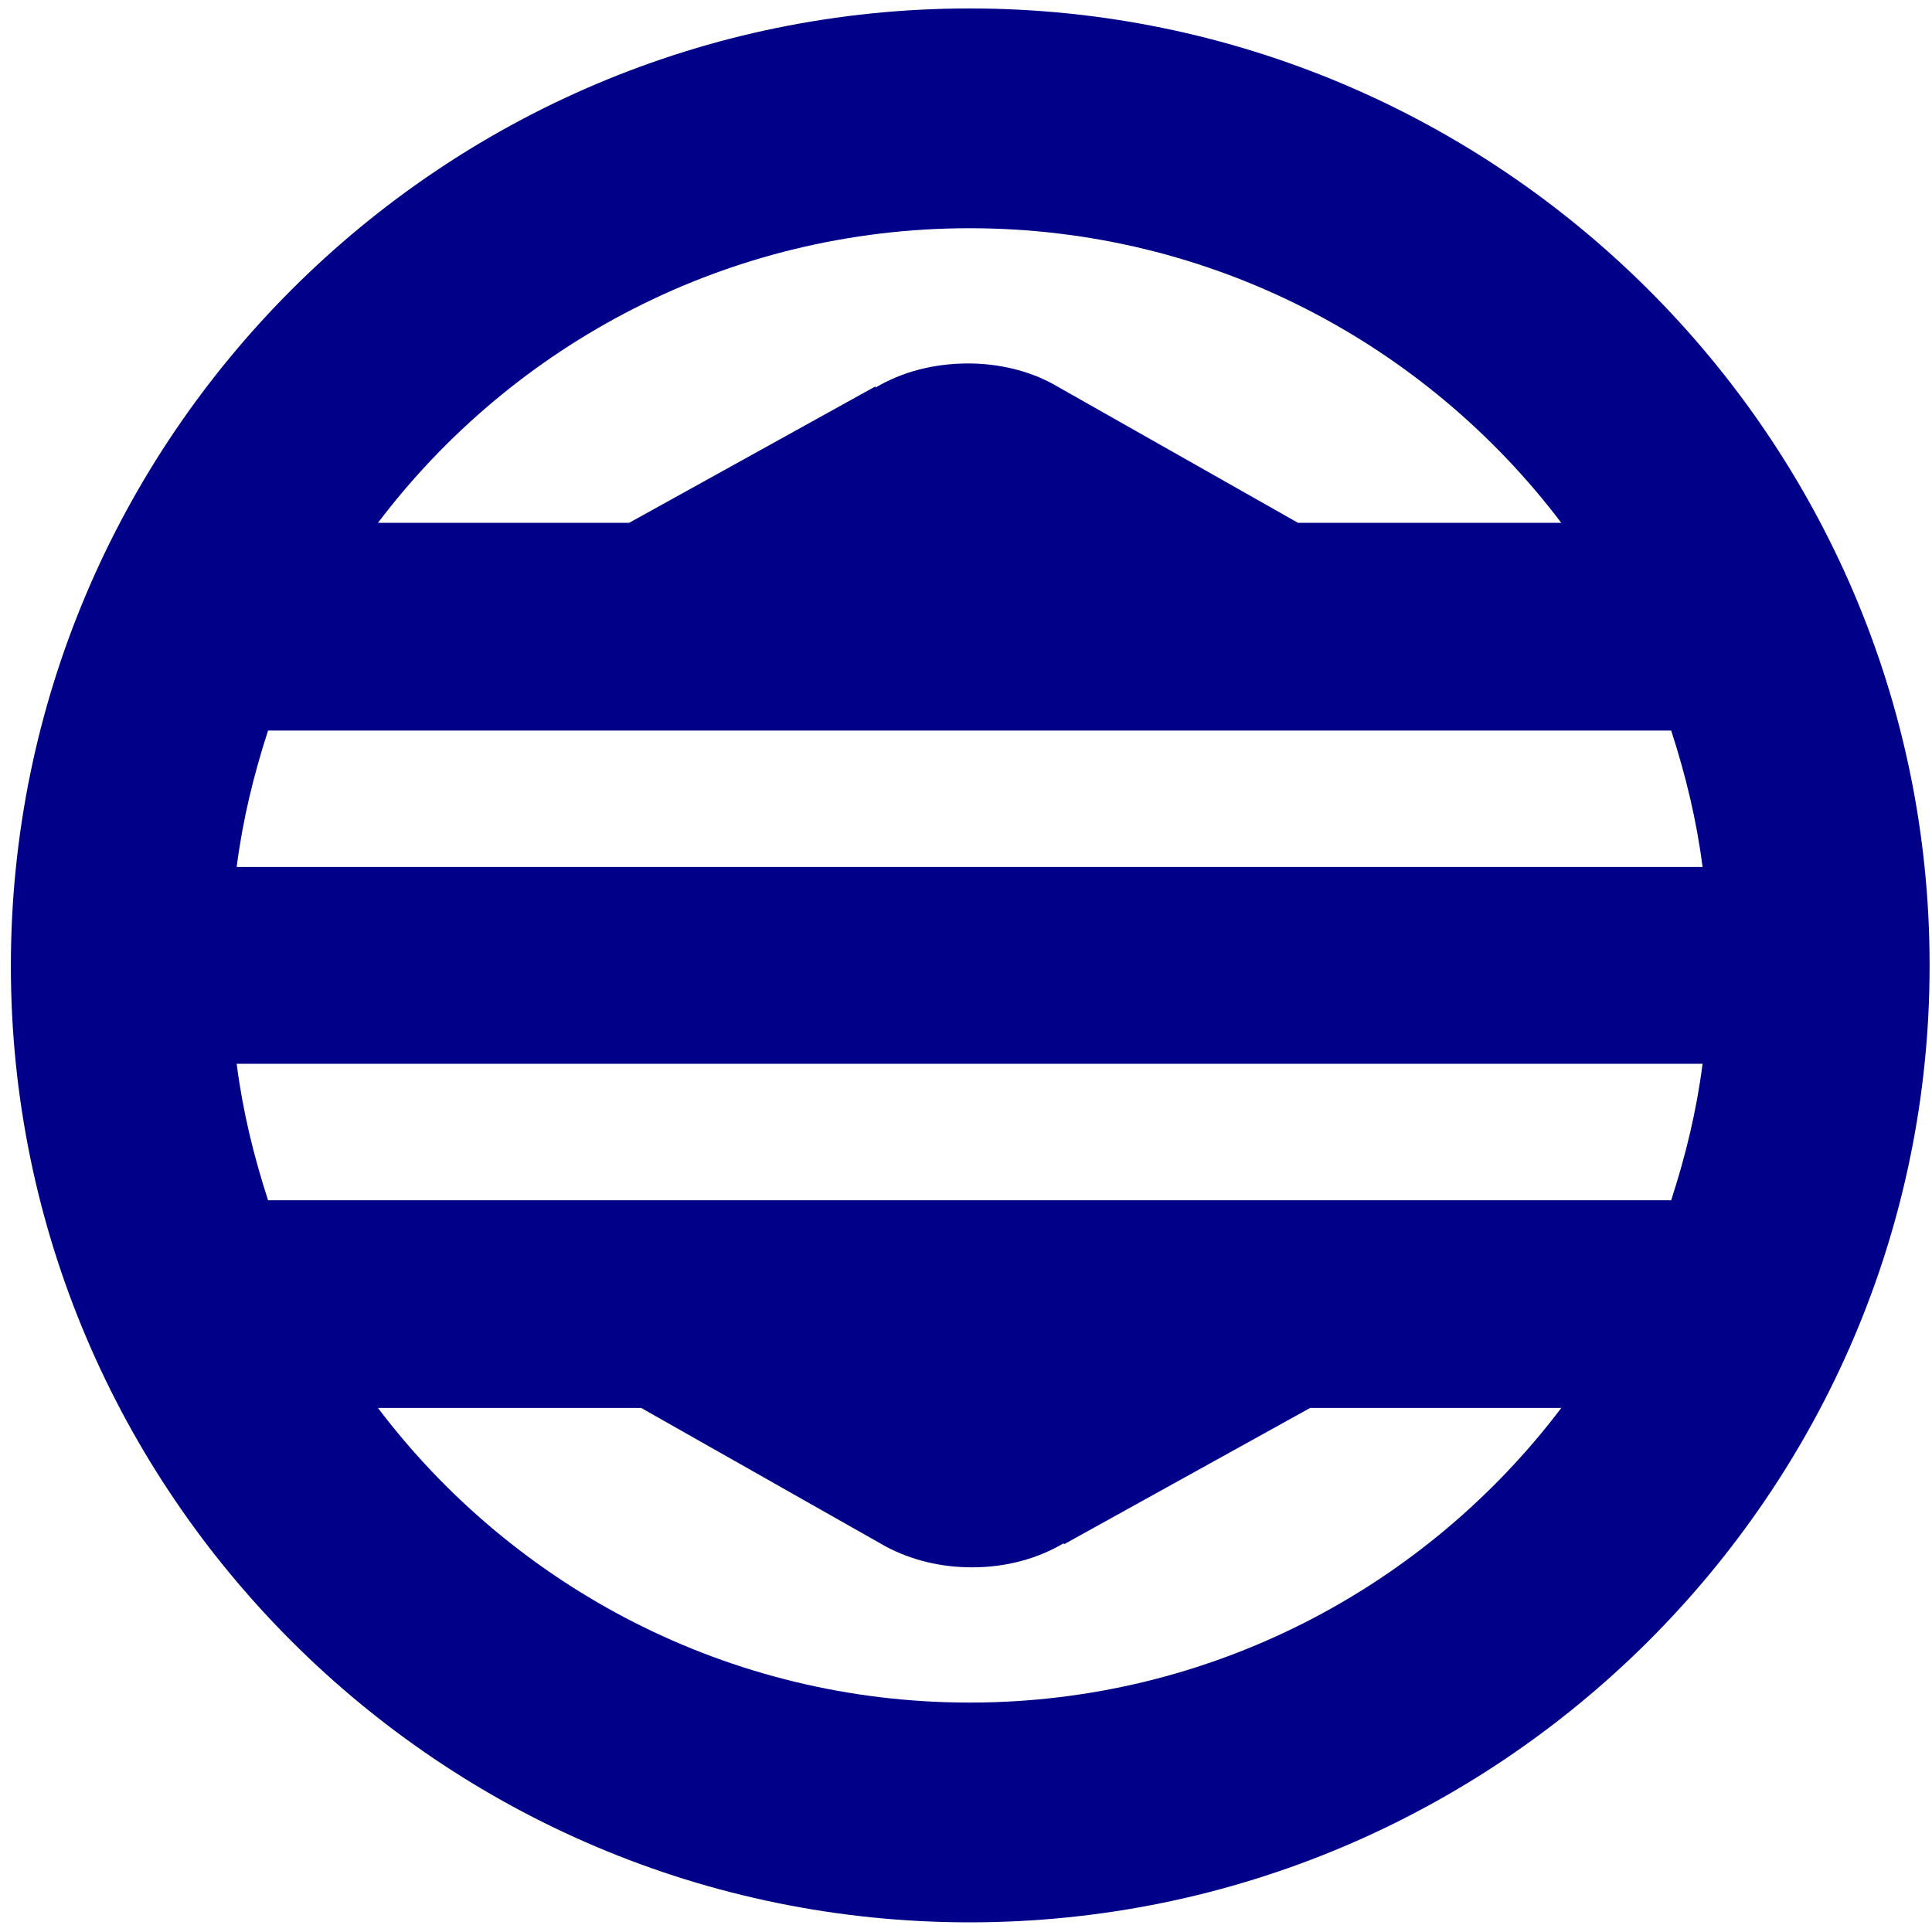 <svg xmlns="http://www.w3.org/2000/svg"
     width="16" height="16"
     viewBox="0 0 16 16">
  <style>
    path {
      fill: #008;
    }
    @media (prefers-color-scheme: dark) {
      path {
        fill: #fff;
      }
    }
  </style>
  <path d="M 15.98,8.00
           C 15.98,12.36 12.41,15.92 8.03,15.92
             3.65,15.92 0.09,12.36 0.09,8.00
             0.09,3.63 3.65,0.07 8.03,0.07
             12.41,0.07 15.98,3.63 15.98,7.99
             15.98,7.99 15.98,8.00 15.98,8.00
             15.98,8.00 15.98,8.00 15.98,8.00 Z
           M 12.93,11.66
           C 12.93,11.66 10.85,11.66 10.85,11.66
             10.85,11.66 8.81,12.79 8.81,12.79
             8.81,12.78 8.81,12.78 8.81,12.78
             8.59,12.91 8.33,12.98 8.05,12.98
             7.79,12.98 7.55,12.92 7.34,12.81
             7.34,12.81 5.31,11.66 5.31,11.66
             5.31,11.66 3.13,11.66 3.13,11.66
             4.25,13.14 6.03,14.10 8.03,14.10
             10.03,14.10 11.81,13.14 12.93,11.66
             12.93,11.66 12.93,11.66 12.93,11.66 Z
           M 14.10,8.81
           C 14.10,8.81 1.96,8.81 1.96,8.81
             2.01,9.20 2.10,9.57 2.22,9.94
             2.22,9.94 13.84,9.94 13.84,9.94
             13.96,9.57 14.05,9.20 14.10,8.81 Z
           M 3.13,4.33
           C 3.13,4.33 5.21,4.33 5.21,4.33
             5.21,4.33 7.25,3.20 7.25,3.20
             7.25,3.20 7.25,3.21 7.25,3.21
             7.47,3.08 7.73,3.01 8.02,3.01
             8.27,3.01 8.52,3.07 8.72,3.18
             8.72,3.18 10.75,4.33 10.75,4.33
             10.75,4.33 12.93,4.33 12.93,4.33
             11.81,2.85 10.03,1.89 8.03,1.89
             6.03,1.89 4.25,2.85 3.13,4.33
             3.13,4.33 3.13,4.33 3.13,4.33 Z
           M 1.96,7.18
           C 1.96,7.18 14.10,7.18 14.10,7.18
             14.05,6.79 13.96,6.42 13.84,6.05
             13.84,6.05 2.22,6.05 2.22,6.05
             2.10,6.42 2.01,6.79 1.96,7.18
             1.96,7.18 1.96,7.18 1.96,7.18 Z" />
</svg>
